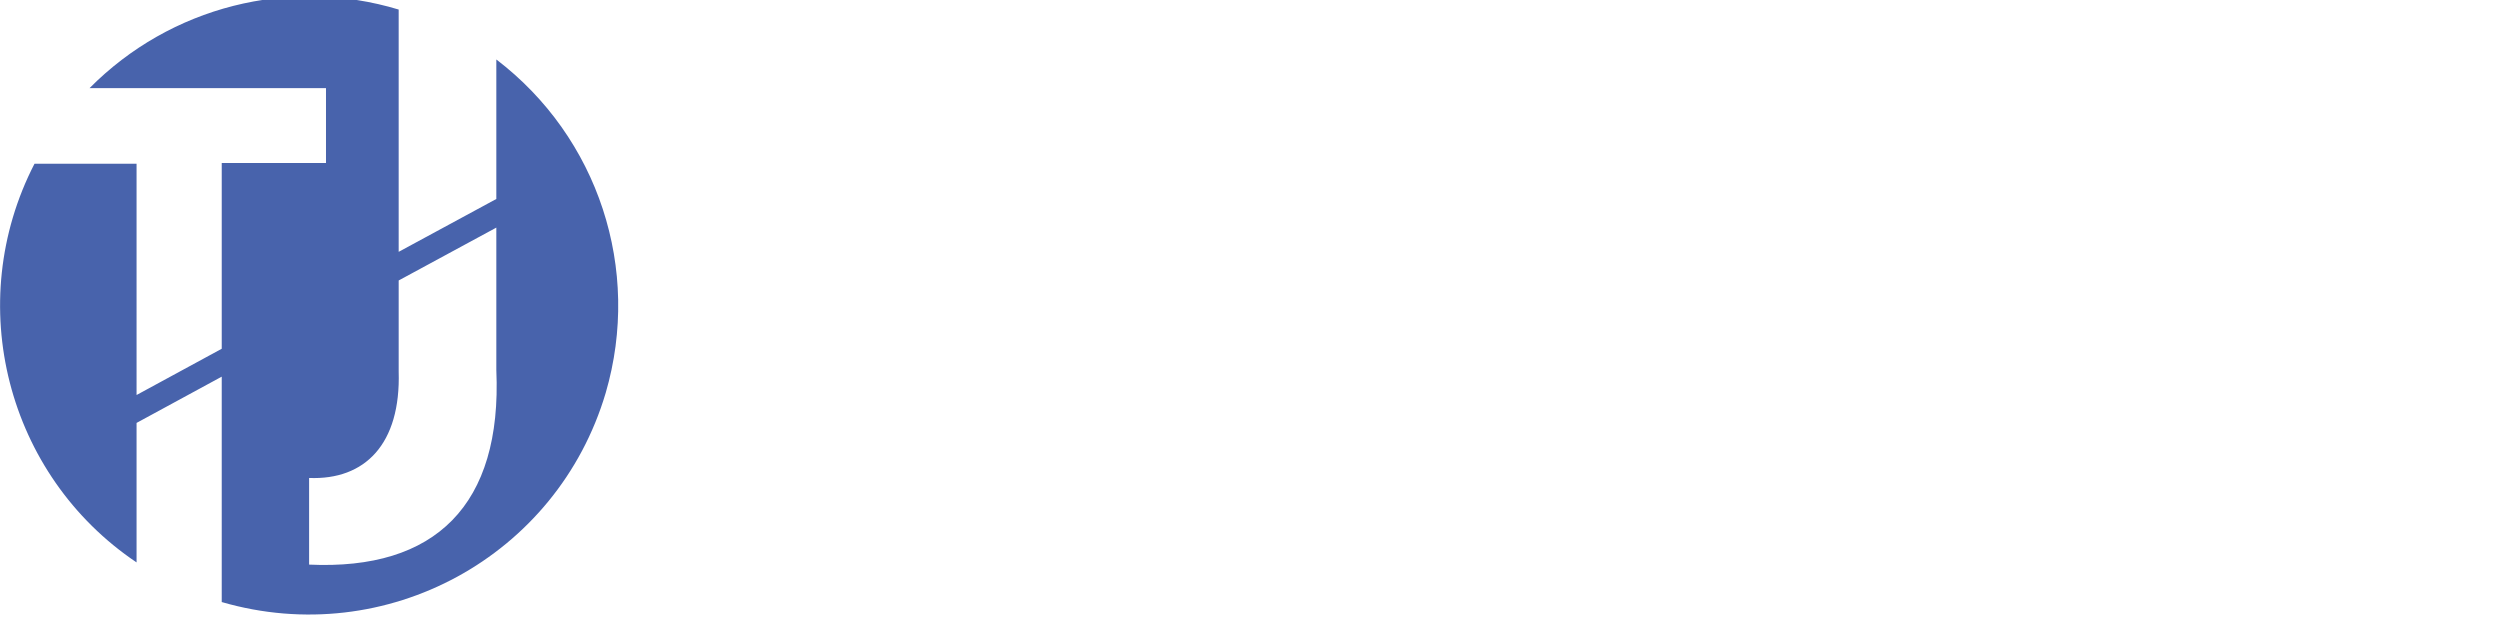 <?xml version="1.0" encoding="utf-8"?>
<!-- Generator: Adobe Illustrator 26.2.1, SVG Export Plug-In . SVG Version: 6.00 Build 0)  -->
<svg version="1.1" id="图层_1" xmlns="http://www.w3.org/2000/svg" xmlns:xlink="http://www.w3.org/1999/xlink" x="0px" y="0px"
	 viewBox="0 0 340.5 84.2" style="enable-background:new 0 0 340.5 84.2;" xml:space="preserve">
<style type="text/css">
	.st0{fill:#4863AC;}
</style>
<g id="图层_2_00000076580288464657610030000009716414211061230220_">
	<g id="图层_1-2">
		<path class="st0" d="M67.6,8.1v19l-13.3,7.2v-33C39.4-3.2,23.2,0.9,12.2,12h32.2v10.2H30.2v25.3l-11.6,6.3V22.3H4.7
			c-9.8,19-3.8,42.4,13.9,54.3v-19l11.6-6.3V82c22.4,6.5,45.7-6.2,52.3-28.5C87.4,36.7,81.5,18.7,67.6,8.1z M42.1,76.9V65.1
			c7.6,0.3,12.5-4.6,12.2-14.5V38.2L67.6,31v19.4C68.4,68.8,59.3,77.7,42.1,76.9z"/>
	</g>
</g>
</svg>
